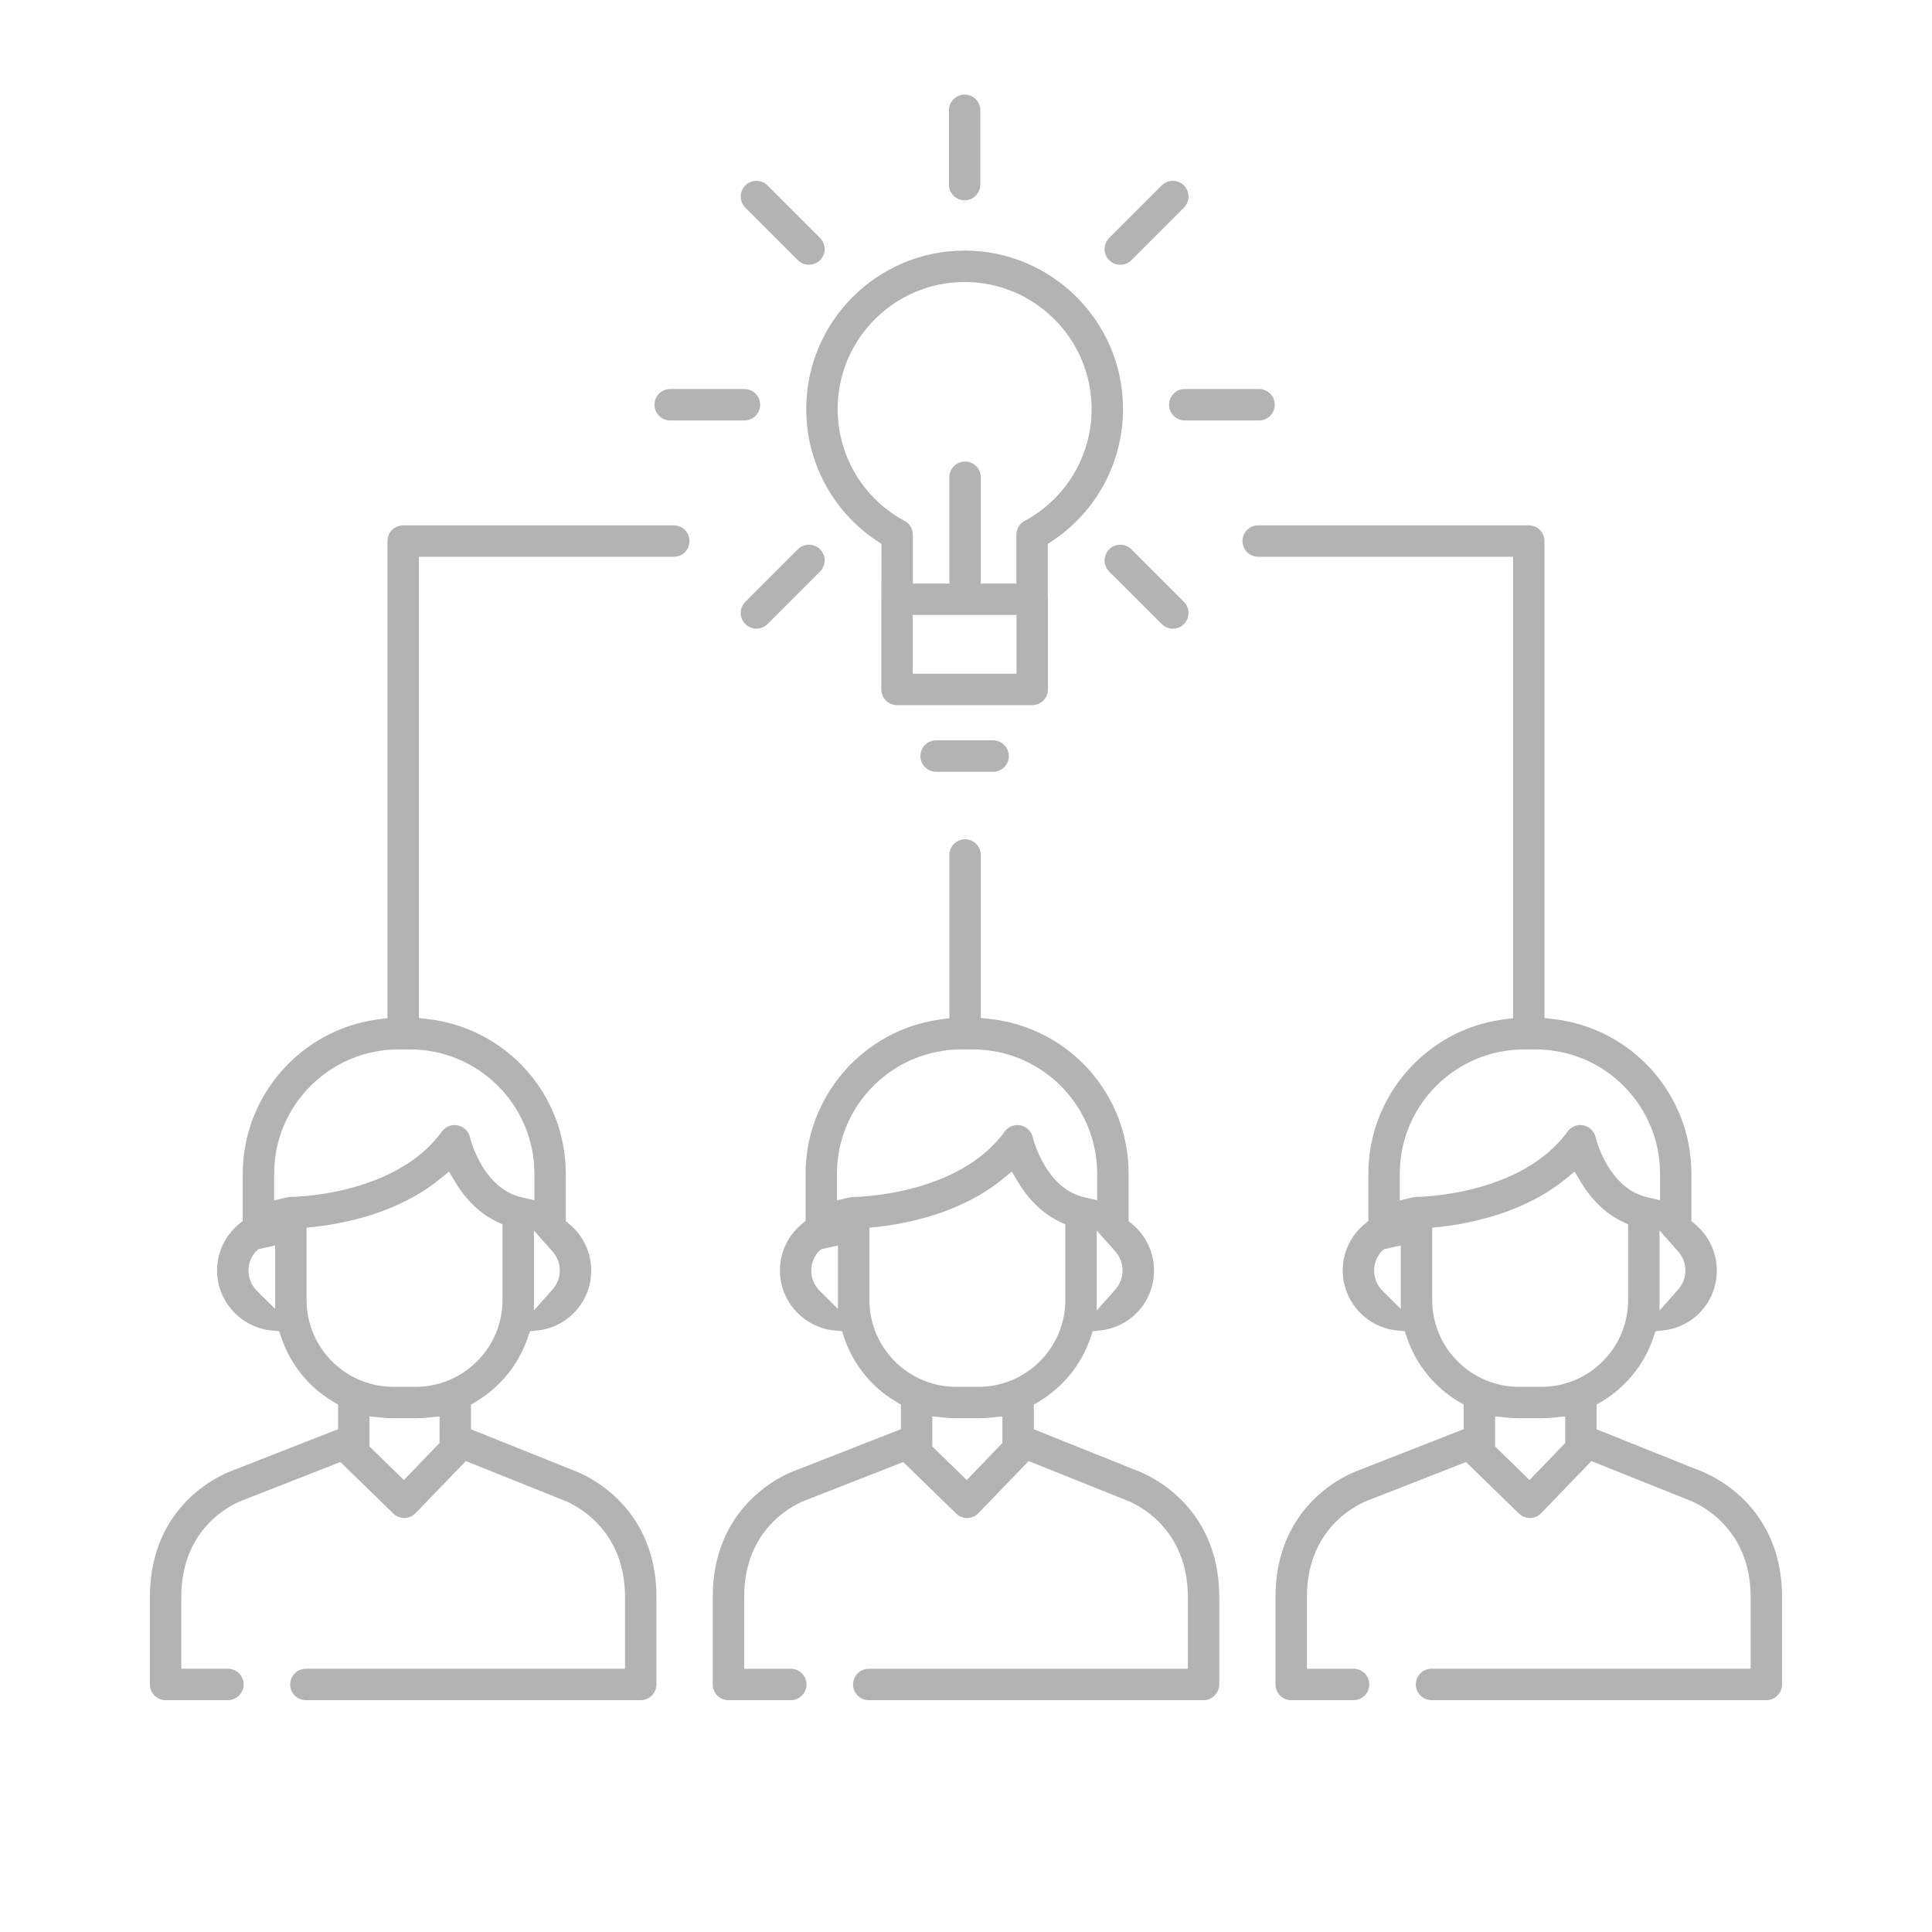 <?xml version="1.0" encoding="iso-8859-1"?>
<!-- Generator: Adobe Illustrator 18.0.0, SVG Export Plug-In . SVG Version: 6.00 Build 0)  -->
<!DOCTYPE svg PUBLIC "-//W3C//DTD SVG 1.1//EN" "http://www.w3.org/Graphics/SVG/1.1/DTD/svg11.dtd">
<svg version="1.1" id="Layer_1" xmlns="http://www.w3.org/2000/svg" xmlns:xlink="http://www.w3.org/1999/xlink" x="0px" y="0px"
	 viewBox="0 0 200 200" style="enable-background:new 0 0 200 200;" xml:space="preserve">
<rect x="234.125" y="71.041" style="fill:#F15A24;" width="3.773" height="3.773"/>
<g>
	<path style="fill:#B3B3B3;" d="M92.862,72.621c-0.69,0-1.252-0.561-1.252-1.25v-9.337l0.007-0.131l0.006-5.795l-0.657-0.438
		c-4.466-2.979-7.132-7.963-7.132-13.332c0-8.835,7.188-16.023,16.022-16.023c8.835,0,16.023,7.188,16.023,16.023
		c0,5.369-2.666,10.352-7.132,13.331l-0.657,0.438v5.675l0.009,0.155l0.005,0.098v9.337c0,0.689-0.562,1.25-1.252,1.25H92.862z
		 M94.111,70.12h11.491v-6.834H94.111V70.12z M99.907,48.154c0.689,0,1.25,0.561,1.25,1.25v11.381h4.432v-5.428
		c0-0.46,0.253-0.882,0.66-1.101c4.397-2.364,7.128-6.93,7.128-11.917c0-7.455-6.065-13.521-13.52-13.521
		c-7.455,0-13.521,6.065-13.521,13.521c0,4.986,2.732,9.553,7.129,11.917c0.407,0.218,0.659,0.641,0.659,1.103v5.426h4.53V49.403
		C98.655,48.714,99.217,48.154,99.907,48.154z"/>
	<path style="fill:#B3B3B3;" d="M92.862,72.621v-0.375c-0.483-0.001-0.876-0.394-0.877-0.875v-9.326l0.007-0.12l0.001-0.01
		l0.007-6.007l-0.824-0.549c-4.361-2.91-6.964-7.775-6.964-13.02c0-4.315,1.754-8.224,4.588-11.059
		c2.835-2.834,6.744-4.588,11.059-4.588c4.315,0,8.225,1.754,11.06,4.588c2.834,2.835,4.588,6.745,4.589,11.059
		c0,5.244-2.603,10.109-6.965,13.019l-0.657,0.438l-0.167,0.111v5.886l0.009,0.166l0-0.002l0.004,0.089l0,9.327
		c-0.001,0.481-0.394,0.874-0.877,0.875H92.862V72.621v0.375h13.992c0.898-0.001,1.626-0.727,1.627-1.625v-9.346l-0.005-0.107
		l0-0.002l-0.008-0.146v-5.463l0.49-0.326c4.57-3.047,7.299-8.149,7.298-13.643c-0.001-9.043-7.355-16.397-16.398-16.398
		c-9.043,0.001-16.397,7.355-16.397,16.398c0,5.494,2.729,10.597,7.298,13.644l0.49,0.326l-0.006,5.584l-0.007,0.121l-0.001,0.01
		v9.348c0.001,0.897,0.729,1.624,1.627,1.625V72.621z M94.111,70.12v0.375h11.866v-7.584H93.736v7.584h0.375V70.12h0.375v-6.459
		l10.741,0v6.084H94.111V70.12h0.375H94.111z M99.907,48.154v0.375c0.482,0.001,0.875,0.394,0.875,0.875v11.756h5.182v-5.803
		c0-0.322,0.176-0.616,0.463-0.771c4.517-2.429,7.325-7.123,7.325-12.247c-0.001-7.663-6.232-13.895-13.895-13.896
		c-7.663,0.001-13.895,6.233-13.896,13.896c0,5.124,2.808,9.818,7.326,12.247c0.285,0.154,0.462,0.448,0.462,0.772v5.801h5.28
		V49.403c0.001-0.481,0.394-0.874,0.876-0.875V48.154v-0.375c-0.897,0.001-1.626,0.727-1.626,1.625v11.006H94.5v-5.051
		c0-0.599-0.329-1.15-0.857-1.433c-4.276-2.3-6.931-6.738-6.931-11.587c0-3.625,1.474-6.909,3.855-9.291
		c2.382-2.381,5.666-3.855,9.291-3.855c3.625,0,6.909,1.474,9.29,3.855c2.381,2.382,3.854,5.666,3.854,9.291
		c0,4.849-2.655,9.287-6.931,11.586c-0.528,0.284-0.858,0.833-0.857,1.432v5.053l-3.682,0V49.403
		c-0.001-0.897-0.728-1.624-1.625-1.625V48.154z"/>
	<path style="fill:#B3B3B3;" d="M96.906,79.518c-0.69,0-1.252-0.561-1.252-1.251c0-0.689,0.561-1.25,1.252-1.25h5.903
		c0.689,0,1.25,0.561,1.25,1.25c0,0.69-0.561,1.251-1.25,1.251H96.906z"/>
	<path style="fill:#B3B3B3;" d="M96.906,79.518v-0.375c-0.482-0.001-0.876-0.394-0.877-0.876c0.001-0.481,0.394-0.875,0.877-0.875
		h5.903c0.482,0.001,0.874,0.394,0.875,0.875c-0.001,0.482-0.394,0.875-0.875,0.876h-5.903V79.518v0.375h5.903
		c0.898-0.001,1.625-0.729,1.625-1.626c-0.001-0.897-0.728-1.625-1.625-1.625h-5.903c-0.898,0.001-1.626,0.728-1.627,1.625
		c0.001,0.898,0.729,1.626,1.627,1.626V79.518z"/>
	<path style="fill:#B3B3B3;" d="M69.378,43.15c-0.689,0-1.25-0.562-1.25-1.252c0-0.689,0.561-1.25,1.25-1.25h7.69
		c0.689,0,1.25,0.561,1.25,1.25c0,0.69-0.561,1.252-1.25,1.252H69.378z"/>
	<path style="fill:#B3B3B3;" d="M69.378,43.15v-0.375c-0.481-0.001-0.874-0.394-0.875-0.877c0.001-0.481,0.393-0.874,0.875-0.875
		h7.69c0.481,0.001,0.874,0.393,0.875,0.875c-0.001,0.483-0.394,0.876-0.875,0.877h-7.69V43.15v0.375h7.69
		c0.898-0.001,1.624-0.729,1.625-1.627c-0.001-0.897-0.728-1.624-1.625-1.625h-7.69c-0.897,0.001-1.625,0.728-1.625,1.625
		c0.001,0.898,0.728,1.626,1.625,1.627V43.15z"/>
	<path style="fill:#B3B3B3;" d="M122.649,43.15c-0.69,0-1.251-0.562-1.251-1.252c0-0.689,0.561-1.25,1.251-1.25h7.688
		c0.69,0,1.252,0.561,1.252,1.25c0,0.69-0.562,1.252-1.252,1.252H122.649z"/>
	<path style="fill:#B3B3B3;" d="M122.649,43.15v-0.375c-0.482-0.001-0.875-0.394-0.876-0.877c0.001-0.481,0.394-0.874,0.876-0.875
		h7.688c0.483,0.001,0.876,0.394,0.877,0.875c-0.001,0.483-0.394,0.876-0.877,0.877h-7.688V43.15v0.375h7.688
		c0.898-0.001,1.626-0.729,1.627-1.627c-0.001-0.897-0.729-1.624-1.627-1.625h-7.688c-0.897,0.001-1.626,0.727-1.626,1.625
		c0.001,0.898,0.728,1.626,1.626,1.627V43.15z"/>
	<path style="fill:#B3B3B3;" d="M78.306,64.701c-0.335,0-0.649-0.13-0.886-0.366c-0.487-0.488-0.487-1.282,0-1.769l5.436-5.438
		c0.236-0.236,0.551-0.366,0.885-0.366c0.335,0,0.649,0.13,0.886,0.367c0.236,0.236,0.366,0.55,0.366,0.884
		c0,0.335-0.13,0.649-0.366,0.886l-5.437,5.436C78.954,64.571,78.64,64.701,78.306,64.701z"/>
	<path style="fill:#B3B3B3;" d="M78.306,64.701v-0.375c-0.237-0.001-0.453-0.09-0.62-0.257c-0.171-0.171-0.255-0.394-0.256-0.619
		c0-0.226,0.085-0.448,0.256-0.619l5.441-5.442l-0.005,0.005c0.168-0.167,0.384-0.256,0.62-0.256
		c0.237,0.001,0.453,0.09,0.621,0.257c0.166,0.167,0.255,0.382,0.256,0.619c-0.001,0.237-0.09,0.453-0.257,0.62l-5.437,5.436
		c-0.168,0.167-0.383,0.256-0.619,0.257V64.701v0.375c0.431,0.001,0.844-0.171,1.149-0.476l5.437-5.436
		c0.306-0.305,0.477-0.719,0.476-1.151c0.001-0.432-0.17-0.845-0.476-1.149c-0.306-0.306-0.719-0.477-1.151-0.476
		c-0.432-0.001-0.845,0.17-1.15,0.475l-5.436,5.438c-0.317,0.316-0.476,0.735-0.475,1.15c0,0.415,0.159,0.833,0.475,1.15
		c0.305,0.306,0.719,0.477,1.151,0.476V64.701z"/>
	<path style="fill:#B3B3B3;" d="M115.972,27.033c-0.334,0-0.648-0.13-0.885-0.367c-0.487-0.487-0.487-1.281,0.001-1.768l5.438-5.438
		c0.236-0.236,0.55-0.366,0.884-0.366c0.334,0,0.648,0.13,0.884,0.366c0.237,0.236,0.367,0.551,0.367,0.885
		c0,0.335-0.13,0.649-0.366,0.885l-5.437,5.437C116.621,26.903,116.307,27.033,115.972,27.033z"/>
	<path style="fill:#B3B3B3;" d="M115.972,27.033v-0.375c-0.236-0.001-0.451-0.09-0.62-0.257l0,0
		c-0.171-0.171-0.255-0.393-0.255-0.619c0-0.226,0.085-0.448,0.256-0.619l5.438-5.437c0.168-0.167,0.383-0.256,0.619-0.257
		c0.237,0.001,0.451,0.09,0.619,0.256l0,0c0.167,0.168,0.256,0.383,0.257,0.619c-0.001,0.237-0.09,0.452-0.256,0.619l-0.01,0.01
		l-5.427,5.428l0,0c-0.168,0.166-0.384,0.256-0.621,0.256V27.033v0.375c0.432,0.001,0.845-0.17,1.15-0.475l0,0l5.437-5.437l0,0
		c0.306-0.305,0.477-0.718,0.476-1.15c0.001-0.432-0.171-0.845-0.477-1.15l0,0c-0.304-0.306-0.718-0.477-1.149-0.476
		c-0.432-0.001-0.845,0.17-1.15,0.476l-5.438,5.438c-0.317,0.316-0.476,0.735-0.476,1.15c0,0.414,0.159,0.833,0.475,1.149l0,0
		c0.305,0.305,0.718,0.477,1.15,0.476V27.033z"/>
	<path style="fill:#B3B3B3;" d="M99.858,20.359c-0.69,0-1.251-0.562-1.251-1.252v-7.688c0-0.69,0.561-1.252,1.251-1.252
		c0.689,0,1.25,0.562,1.25,1.252v7.688C101.108,19.797,100.547,20.359,99.858,20.359z"/>
	<path style="fill:#B3B3B3;" d="M99.858,20.359v-0.375c-0.482-0.001-0.875-0.394-0.876-0.877v-7.688
		c0.001-0.483,0.394-0.876,0.876-0.877c0.481,0.001,0.875,0.394,0.875,0.877v7.688c-0.001,0.483-0.394,0.876-0.875,0.877V20.359
		v0.375c0.898-0.001,1.625-0.729,1.625-1.627v-7.688c-0.001-0.898-0.728-1.626-1.625-1.627c-0.898,0.001-1.626,0.729-1.626,1.627
		v7.688c0.001,0.898,0.728,1.626,1.626,1.627V20.359z"/>
	<path style="fill:#B3B3B3;" d="M121.41,64.703c-0.333,0-0.649-0.131-0.888-0.37l-5.433-5.434c-0.487-0.488-0.487-1.283,0.001-1.771
		c0.235-0.235,0.549-0.365,0.883-0.365c0.335,0,0.649,0.13,0.885,0.367l5.438,5.437c0.488,0.488,0.487,1.282-0.001,1.771
		C122.058,64.573,121.744,64.703,121.41,64.703z"/>
	<path style="fill:#B3B3B3;" d="M121.41,64.703v-0.375c-0.234-0.001-0.452-0.09-0.624-0.261l0.001,0.001l-5.433-5.434
		c-0.171-0.171-0.255-0.393-0.255-0.619c0-0.227,0.085-0.45,0.257-0.622c0.167-0.166,0.381-0.255,0.617-0.255
		c0.237,0.001,0.452,0.09,0.619,0.257l0,0l5.438,5.437c0.171,0.171,0.255,0.393,0.256,0.62c0,0.226-0.085,0.449-0.257,0.622l0,0
		c-0.167,0.166-0.382,0.255-0.619,0.256V64.703v0.375c0.432,0.001,0.845-0.17,1.149-0.475l0,0c0.317-0.317,0.476-0.736,0.476-1.151
		c0-0.415-0.159-0.834-0.475-1.15l-5.438-5.437l0,0c-0.305-0.306-0.718-0.478-1.15-0.477c-0.431-0.001-0.844,0.17-1.148,0.475
		c-0.317,0.317-0.477,0.737-0.476,1.152c0,0.415,0.159,0.833,0.475,1.149l5.433,5.434l0.001,0.001
		c0.307,0.307,0.721,0.48,1.153,0.479V64.703z"/>
	<path style="fill:#B3B3B3;" d="M83.742,27.033c-0.334,0-0.649-0.131-0.887-0.367l-5.434-5.434
		c-0.487-0.488-0.486-1.282,0.002-1.771c0.236-0.236,0.55-0.366,0.883-0.366c0.335,0,0.65,0.13,0.886,0.367l5.435,5.437
		c0.236,0.236,0.366,0.551,0.366,0.885c0,0.334-0.13,0.648-0.366,0.885C84.391,26.903,84.076,27.033,83.742,27.033z"/>
	<path style="fill:#B3B3B3;" d="M83.742,27.033v-0.375c-0.236-0.001-0.453-0.09-0.623-0.258L83.12,26.4l-5.434-5.434
		c-0.17-0.171-0.255-0.392-0.255-0.618c0-0.227,0.085-0.45,0.257-0.622l0.008-0.008l-0.008,0.008
		c0.167-0.166,0.382-0.255,0.618-0.256c0.237,0.001,0.453,0.09,0.621,0.257l5.434,5.436c0.167,0.168,0.256,0.383,0.257,0.619
		c-0.001,0.237-0.09,0.452-0.257,0.619l0,0c-0.168,0.167-0.384,0.256-0.62,0.256V27.033v0.375c0.432,0.001,0.845-0.17,1.15-0.475
		l0,0c0.306-0.305,0.477-0.718,0.476-1.15c0.001-0.432-0.17-0.845-0.476-1.15l-5.435-5.437l0,0
		c-0.305-0.306-0.719-0.477-1.151-0.476c-0.431-0.001-0.844,0.17-1.148,0.475l-0.007,0.007l0.007-0.007
		c-0.317,0.317-0.477,0.737-0.477,1.152c0,0.414,0.159,0.832,0.475,1.149l5.435,5.435l0,0c0.306,0.306,0.72,0.477,1.152,0.477
		V27.033z"/>
	<path style="fill:#B3B3B3;" d="M89.933,175.625c-0.69,0-1.251-0.561-1.251-1.252c0-0.689,0.561-1.25,1.251-1.25h33.408v-7.799
		c0-7.938-6.318-10.269-6.587-10.364l-10.366-4.155l-5.373,5.579c-0.23,0.238-0.551,0.378-0.881,0.382
		c-0.34,0-0.658-0.126-0.892-0.354l-5.651-5.502l-10.289,4.029c-0.672,0.241-6.643,2.605-6.643,10.385v7.799h5.201
		c0.69,0,1.251,0.562,1.251,1.252c0,0.689-0.561,1.25-1.251,1.25h-6.455c-0.689,0-1.25-0.562-1.25-1.253v-9.048
		c0-9.454,7.394-12.411,8.237-12.718l11.243-4.402v-3.011l-0.718-0.429c-2.433-1.455-4.27-3.729-5.172-6.404l-0.31-0.916
		l-0.963-0.082c-3.008-0.256-5.365-2.821-5.365-5.841c0-1.746,0.775-3.391,2.126-4.514l0.532-0.442v-5.063
		c0-7.836,5.852-14.54,13.613-15.594l1.276-0.173V88.508c0-0.689,0.561-1.25,1.251-1.25c0.689,0,1.25,0.561,1.25,1.25v17.206
		l1.312,0.145c7.977,0.888,13.992,7.613,13.992,15.643v5.083l0.526,0.442c1.337,1.123,2.103,2.761,2.103,4.494
		c0,3.037-2.278,5.547-5.298,5.839l-0.95,0.092l-0.305,0.904c-0.903,2.676-2.74,4.952-5.174,6.408l-0.718,0.43v3.018l10.929,4.382
		c0.855,0.313,8.269,3.301,8.271,12.73v9.033c0,0.699-0.562,1.268-1.252,1.268H89.933z M96.137,149.897l3.948,3.846l4.058-4.212
		v-3.322l-1.627,0.169c-0.404,0.042-0.816,0.064-1.224,0.064H98.99c-0.409,0-0.821-0.021-1.225-0.064l-1.627-0.169V149.897z
		 M103.519,121.795c-4.208,3.424-9.693,4.49-12.588,4.821l-1.307,0.15l-0.002,7.807c0,5.165,4.202,9.367,9.367,9.367h2.303
		c5.164,0,9.365-4.201,9.365-9.365v-8.056l-0.831-0.403c-1.63-0.79-3.014-2.115-4.115-3.938l-0.877-1.453L103.519,121.795z
		 M113.159,136.651l2.577-2.906c0.549-0.619,0.851-1.409,0.851-2.224c0-0.816-0.303-1.606-0.852-2.224l-2.577-2.9V136.651z
		 M84.83,128.978l-0.438,0.403l-0.014,0.018c-0.502,0.614-0.767,1.349-0.767,2.125c0,0.904,0.355,1.752,0.999,2.389l2.512,2.487
		v-7.942L84.83,128.978z M105.325,116.841l0.25,0.025c0.481,0.098,0.862,0.471,0.97,0.949c0.143,0.569,1.502,5.521,5.6,6.485
		l1.812,0.426v-3.225c0-7.3-5.939-13.24-13.24-13.24h-1.208c-7.299,0-13.239,5.939-13.241,13.239v3.222l1.797-0.403l0.133-0.025
		c0.091-0.012,0.132-0.015,0.173-0.015c0.109,0,10.992-0.079,15.941-6.921C104.547,117.034,104.925,116.841,105.325,116.841z"/>
	<path style="fill:#B3B3B3;" d="M89.933,175.625v-0.375c-0.482-0.001-0.875-0.394-0.876-0.877c0.001-0.481,0.394-0.874,0.876-0.875
		h33.783v-8.174c0.003-4.071-1.633-6.751-3.305-8.39c-1.671-1.642-3.365-2.267-3.532-2.327l-0.125,0.353l0.14-0.348l-10.6-4.249
		l-5.548,5.761c-0.159,0.165-0.389,0.265-0.616,0.268l0.006,0.375v-0.375c-0.248,0-0.469-0.09-0.63-0.247l-5.824-5.671
		l-10.514,4.117l0.137,0.349l-0.126-0.353c-0.37,0.133-2.079,0.804-3.714,2.455c-1.635,1.648-3.181,4.296-3.178,8.284v8.174h5.576
		c0.482,0.001,0.875,0.394,0.876,0.877c-0.001,0.481-0.394,0.874-0.876,0.875h-6.455c-0.48-0.001-0.874-0.394-0.875-0.878v-9.048
		c0.003-4.627,1.797-7.618,3.693-9.524c1.896-1.903,3.908-2.7,4.297-2.841l0.005-0.002l11.486-4.497v-3.48l-0.9-0.538
		c-2.357-1.409-4.136-3.612-5.009-6.202l-0.31-0.916l-0.079-0.233l-1.207-0.103c-2.812-0.237-5.024-2.646-5.022-5.467
		c0-1.635,0.724-3.173,1.99-4.226l0.532-0.442l0.135-0.112v-5.239c-0.001-7.646,5.715-14.195,13.289-15.222l1.6-0.217V88.508
		c0.001-0.481,0.394-0.874,0.876-0.875c0.482,0.001,0.875,0.394,0.875,0.875v17.542l1.645,0.182
		c7.787,0.867,13.658,7.43,13.658,15.27v5.258l0.66,0.554c1.253,1.053,1.969,2.585,1.97,4.207c-0.001,2.846-2.129,5.191-4.959,5.465
		l-0.951,0.092l-0.241,0.023l-0.383,1.134c-0.874,2.591-2.654,4.795-5.012,6.206l-0.718,0.43l-0.182,0.109v3.485l11.17,4.478
		l0.005,0.002c0.395,0.144,2.415,0.95,4.319,2.859c1.903,1.912,3.702,4.905,3.706,9.519l0,9.033
		c-0.001,0.495-0.398,0.892-0.877,0.893H89.933V175.625V176h34.659c0.902-0.001,1.627-0.74,1.627-1.643v-9.033
		c0.002-4.815-1.907-8.031-3.925-10.049c-2.018-2.021-4.132-2.865-4.592-3.034l-0.129,0.352l0.14-0.348l-10.693-4.287v-2.552
		l0.535-0.321c2.511-1.502,4.406-3.848,5.337-6.61l0.227-0.674l0.709-0.069c3.211-0.308,5.638-2.983,5.637-6.212
		c0-1.844-0.817-3.589-2.237-4.781l-0.392-0.33l0-4.908c0-8.221-6.159-15.107-14.325-16.016l-0.978-0.108v-16.87
		c-0.001-0.897-0.728-1.624-1.625-1.625c-0.897,0.001-1.626,0.727-1.626,1.625v16.9l-0.951,0.129
		c-7.949,1.081-13.936,7.941-13.938,15.966v4.887l-0.397,0.33c-1.436,1.193-2.261,2.945-2.261,4.803
		c0.002,3.217,2.503,5.939,5.708,6.214l0.718,0.061l0.231,0.683c0.931,2.76,2.825,5.106,5.335,6.606l0.535,0.32v2.543l-11.005,4.309
		l0.137,0.349l-0.128-0.352c-0.454,0.166-2.561,1.001-4.572,3.016c-2.012,2.012-3.915,5.227-3.912,10.054v9.048
		c0.001,0.898,0.727,1.627,1.625,1.628h6.455c0.897-0.001,1.626-0.727,1.626-1.625c-0.001-0.898-0.728-1.626-1.626-1.627h-4.826
		l0-7.424c0.003-3.792,1.443-6.216,2.961-7.756c1.519-1.537,3.131-2.169,3.433-2.276l0.005-0.002l10.069-3.942l5.478,5.334l0,0
		c0.307,0.3,0.722,0.461,1.154,0.46h0.003l0.002,0c0.432-0.007,0.844-0.186,1.145-0.497l5.198-5.398l10.138,4.064l0.007,0.003
		c0.102,0.035,1.702,0.624,3.257,2.155c1.555,1.535,3.077,3.989,3.081,7.856v7.424l-33.033,0c-0.897,0.001-1.626,0.728-1.626,1.625
		c0.001,0.898,0.729,1.626,1.626,1.626V175.625z M96.137,149.897l-0.262,0.269l4.218,4.109l4.425-4.593v-3.89l-2.041,0.212
		c-0.391,0.041-0.79,0.062-1.185,0.062H98.99c-0.396,0-0.795-0.021-1.186-0.062l-2.041-0.212v4.263l0.113,0.11L96.137,149.897h0.375
		v-3.273l1.213,0.126c0.417,0.044,0.842,0.066,1.264,0.066h2.303c0.421,0,0.845-0.022,1.262-0.066l1.213-0.126v2.755l-3.691,3.832
		l-3.678-3.583L96.137,149.897h0.375H96.137z M103.519,121.795l-0.237-0.291c-4.11,3.35-9.535,4.415-12.394,4.739l-1.639,0.188
		l-0.002,8.141c0.001,5.373,4.369,9.741,9.742,9.742h2.303c5.372-0.001,9.739-4.368,9.74-9.74v-8.291l-1.042-0.506
		c-1.555-0.755-2.886-2.021-3.958-3.795l-1.1-1.822l-1.651,1.343L103.519,121.795l0.237,0.291l0.981-0.798l0.654,1.083
		c1.131,1.873,2.569,3.256,4.273,4.082l0.619,0.3l0,7.821c0,2.479-1.007,4.725-2.636,6.354c-1.629,1.629-3.874,2.636-6.354,2.636
		H98.99c-2.48,0-4.726-1.008-6.355-2.637c-1.629-1.63-2.637-3.876-2.637-6.355l0.002-7.472l0.975-0.112
		c2.931-0.338,8.476-1.404,12.782-4.902L103.519,121.795z M113.159,136.651l0.281,0.249l2.577-2.906
		c0.609-0.686,0.946-1.565,0.946-2.473c0-0.909-0.337-1.788-0.947-2.473l-3.232-3.638v12.23l0.656-0.739L113.159,136.651h0.375
		v-9.268l1.921,2.163c0.489,0.551,0.757,1.252,0.757,1.975c0,0.722-0.268,1.424-0.757,1.975l-2.577,2.906L113.159,136.651h0.375
		H113.159z M84.83,128.978l-0.254-0.276l-0.438,0.403l-0.02,0.019l-0.032,0.04l0.001-0.002c-0.554,0.677-0.852,1.5-0.851,2.362
		c-0.001,1.002,0.396,1.95,1.11,2.656l3.15,3.119v-9.31l-2.847,0.646l-0.073,0.068L84.83,128.978l0.083,0.366l1.833-0.416v6.573
		l-1.873-1.854c-0.574-0.569-0.887-1.318-0.888-2.123c0.001-0.69,0.233-1.336,0.682-1.887l0.016-0.02l-0.292-0.236l0.254,0.276
		l0.438-0.403L84.83,128.978l0.083,0.366L84.83,128.978z M105.325,116.841l-0.038,0.373l0.25,0.025l0.038-0.373l-0.075,0.367
		c0.336,0.068,0.604,0.33,0.679,0.664l0.001,0.005l0.001,0.004c0.078,0.307,0.461,1.717,1.36,3.198
		c0.897,1.476,2.331,3.045,4.517,3.561l2.273,0.535v-3.698c-0.001-7.508-6.107-13.614-13.615-13.615h-1.208
		c-7.507,0.001-13.613,6.106-13.616,13.614l0,3.69l2.248-0.504l0.127-0.024l-0.07-0.368l0.05,0.372l0.123-0.012
		c0.079-0.001,2.849-0.02,6.25-0.907c3.396-0.888,7.438-2.641,9.995-6.169c0.163-0.226,0.43-0.363,0.709-0.362V116.841l-0.038,0.373
		L105.325,116.841v-0.375c-0.521,0-1.011,0.251-1.317,0.673c-2.393,3.314-6.267,5.021-9.577,5.883
		c-3.305,0.863-6.031,0.883-6.061,0.883c-0.061,0-0.127,0.005-0.223,0.018l-0.01,0.001l-0.144,0.027l-0.006,0.001l-1.346,0.302
		l0-2.753c0.001-7.092,5.774-12.865,12.866-12.864h1.208c3.547,0,6.762,1.442,9.092,3.772c2.33,2.331,3.772,5.545,3.772,9.092v2.751
		l-1.351-0.318c-1.912-0.448-3.206-1.837-4.048-3.221c-0.84-1.379-1.208-2.729-1.274-2.991l-0.364,0.092l0.366-0.083
		c-0.141-0.623-0.634-1.106-1.261-1.234l-0.018-0.004l-0.269-0.027l-0.019-0.002h-0.019V116.841z"/>
	<path style="fill:#B3B3B3;" d="M148.195,175.625c-0.689,0-1.25-0.561-1.25-1.252c0-0.69,0.561-1.252,1.25-1.252h33.41v-7.797
		c0-7.921-6.315-10.267-6.584-10.363l-10.37-4.156l-5.375,5.578c-0.233,0.242-0.546,0.378-0.881,0.383
		c-0.344,0-0.654-0.122-0.892-0.354l-5.65-5.501l-10.288,4.029c-0.672,0.241-6.645,2.605-6.645,10.385v7.799h5.202
		c0.69,0,1.252,0.561,1.252,1.25c0,0.69-0.562,1.252-1.252,1.252h-6.454c-0.689,0-1.25-0.562-1.25-1.253v-9.048
		c0-9.454,7.394-12.411,8.237-12.718l11.244-4.401v-3.012l-0.718-0.429c-2.433-1.455-4.27-3.729-5.174-6.405l-0.309-0.915
		l-0.963-0.082c-3.007-0.256-5.363-2.821-5.363-5.841c0-1.746,0.775-3.391,2.126-4.514l0.532-0.442v-5.063
		c0-7.879,5.889-14.588,13.698-15.605l1.284-0.168V57.261h-26.76c-0.69,0-1.252-0.561-1.252-1.25c0-0.69,0.561-1.252,1.252-1.252
		h28.011c0.689,0,1.25,0.562,1.25,1.252v49.708l1.304,0.152c7.928,0.925,13.907,7.645,13.907,15.631v5.084l0.526,0.442
		c1.337,1.122,2.103,2.76,2.103,4.494c0,3.037-2.278,5.547-5.298,5.839l-0.95,0.092l-0.305,0.904
		c-0.902,2.676-2.739,4.951-5.174,6.407l-0.718,0.43v3.018l10.929,4.382c0.855,0.313,8.271,3.295,8.271,12.73v9.031
		c0,0.7-0.561,1.269-1.252,1.269H148.195z M154.4,149.897l3.946,3.846l4.06-4.212v-3.323l-1.628,0.17
		c-0.402,0.042-0.814,0.064-1.223,0.064h-2.303c-0.409,0-0.821-0.021-1.225-0.064l-1.627-0.169V149.897z M161.782,121.795
		c-4.205,3.421-9.692,4.486-12.589,4.817l-1.307,0.15v7.81c0,5.164,4.201,9.366,9.365,9.366h2.305c2.498,0,4.848-0.975,6.619-2.745
		c1.771-1.771,2.745-4.123,2.744-6.621v-8.053l-0.83-0.403c-1.632-0.793-3.016-2.119-4.114-3.939l-0.877-1.453L161.782,121.795z
		 M171.422,136.651l2.577-2.906c0.549-0.619,0.852-1.409,0.852-2.224c0-0.815-0.303-1.605-0.853-2.224l-2.576-2.901V136.651z
		 M143.074,128.983l-0.419,0.4l-0.013,0.015c-0.503,0.615-0.768,1.35-0.768,2.125c0,0.902,0.355,1.75,0.998,2.388l2.512,2.487
		v-7.935L143.074,128.983z M157.774,108.262c-7.301,0-13.241,5.939-13.241,13.24v3.239l1.811-0.424l0.117-0.023
		c0.092-0.012,0.134-0.015,0.175-0.015c0.109,0,10.992-0.079,15.94-6.921c0.235-0.324,0.613-0.518,1.012-0.518l0.249,0.025
		c0.483,0.099,0.864,0.471,0.972,0.948c0.143,0.569,1.498,5.521,5.599,6.487l1.812,0.426v-3.225c0-7.3-5.94-13.24-13.241-13.24
		H157.774z"/>
	<path style="fill:#B3B3B3;" d="M148.195,175.625v-0.375c-0.481-0.001-0.874-0.394-0.875-0.877c0.001-0.483,0.394-0.876,0.875-0.877
		h33.785v-8.172c0.003-4.063-1.633-6.742-3.303-8.383c-1.67-1.644-3.363-2.273-3.53-2.333l-0.126,0.353l0.139-0.348l-10.604-4.25
		l-5.551,5.759c-0.165,0.171-0.379,0.264-0.617,0.268l0.006,0.375v-0.375c-0.255-0.002-0.462-0.085-0.63-0.248l-5.824-5.67
		l-10.513,4.117l0.137,0.349l-0.126-0.353c-0.37,0.133-2.079,0.804-3.715,2.454c-1.636,1.647-3.182,4.296-3.179,8.284v8.174h5.577
		c0.483,0.001,0.876,0.394,0.877,0.875c-0.001,0.482-0.394,0.876-0.877,0.877h-6.454c-0.481-0.001-0.874-0.394-0.875-0.878v-9.048
		c0.003-4.627,1.797-7.618,3.693-9.524c1.896-1.903,3.908-2.7,4.297-2.841l0.005-0.002l11.486-4.496v-3.481l-0.9-0.538
		c-2.356-1.409-4.136-3.613-5.012-6.203l-0.309-0.915l-0.079-0.233l-1.207-0.103c-2.811-0.237-5.023-2.646-5.02-5.467
		c0-1.634,0.724-3.173,1.99-4.226l0.532-0.442l0.135-0.112v-5.239c-0.001-7.689,5.75-14.242,13.371-15.234l1.61-0.21V56.886h-27.135
		c-0.483-0.001-0.876-0.394-0.877-0.875c0.001-0.483,0.394-0.876,0.877-0.877h28.011c0.481,0.001,0.874,0.394,0.875,0.877v50.042
		l1.635,0.191c7.739,0.903,13.575,7.463,13.575,15.258v5.259l0.661,0.554c1.253,1.052,1.969,2.584,1.969,4.207
		c-0.001,2.846-2.13,5.191-4.959,5.465l-0.951,0.092l-0.242,0.023l-0.383,1.134c-0.873,2.59-2.653,4.795-5.011,6.205l-0.718,0.43
		l-0.182,0.109v3.485l11.17,4.478l0.006,0.002c0.395,0.144,2.416,0.949,4.319,2.857c1.903,1.912,3.702,4.904,3.705,9.521v9.031
		c-0.001,0.496-0.398,0.894-0.877,0.894h-34.661V175.625V176h34.661c0.902-0.001,1.626-0.741,1.626-1.644v-9.031
		c0.003-4.818-1.906-8.034-3.924-10.051c-2.018-2.02-4.133-2.863-4.592-3.031l-0.129,0.352l0.14-0.348l-10.694-4.287v-2.552
		l0.535-0.321c2.51-1.502,4.406-3.848,5.336-6.609l0.228-0.675l0.709-0.069c3.211-0.308,5.638-2.983,5.637-6.212
		c0-1.845-0.817-3.589-2.237-4.781l-0.393-0.329l0-4.909c0-8.176-6.121-15.056-14.238-16.003l-0.972-0.113V56.011
		c-0.001-0.898-0.727-1.626-1.625-1.627h-28.011c-0.898,0.001-1.626,0.729-1.627,1.627c0.001,0.897,0.729,1.624,1.627,1.625h26.385
		V105.4l-0.957,0.125c-7.997,1.043-14.023,7.909-14.024,15.977v4.887l-0.397,0.33c-1.436,1.193-2.261,2.946-2.261,4.803
		c0.002,3.217,2.502,5.939,5.706,6.214l0.718,0.061l0.23,0.682c0.933,2.761,2.828,5.107,5.337,6.607l0.535,0.32v2.543l-11.005,4.308
		l0.137,0.349l-0.128-0.352c-0.454,0.166-2.561,1.001-4.572,3.016c-2.012,2.012-3.915,5.227-3.912,10.054v9.048
		c0.001,0.898,0.727,1.627,1.625,1.628h6.454c0.898-0.001,1.626-0.728,1.627-1.626c-0.001-0.898-0.729-1.625-1.627-1.625h-4.827
		v-7.424c0.003-3.792,1.443-6.216,2.962-7.756c1.519-1.537,3.132-2.168,3.434-2.276l0.006-0.002l10.067-3.942l5.477,5.332
		c0.306,0.301,0.721,0.462,1.153,0.46h0.004l0.002,0c0.433-0.006,0.845-0.185,1.145-0.498l5.2-5.396l10.142,4.064l0.007,0.002
		c0.102,0.036,1.701,0.628,3.256,2.161c1.554,1.537,3.076,3.991,3.079,7.849v7.422l-33.035,0c-0.898,0.001-1.625,0.729-1.625,1.627
		c0.001,0.898,0.728,1.626,1.625,1.626V175.625z M154.4,149.897l-0.262,0.269l4.216,4.109l4.427-4.593v-3.891l-2.042,0.213
		c-0.389,0.041-0.788,0.062-1.184,0.062h-2.303c-0.396,0-0.795-0.021-1.186-0.062l-2.041-0.212v4.263l0.113,0.11L154.4,149.897
		h0.375v-3.273l1.213,0.126c0.417,0.044,0.842,0.066,1.264,0.066h2.303c0.422,0,0.846-0.022,1.262-0.066l1.214-0.127v2.756
		l-3.694,3.832l-3.676-3.582L154.4,149.897h0.375H154.4z M161.782,121.795l-0.237-0.291c-4.107,3.347-9.534,4.412-12.395,4.735
		l-1.64,0.188v8.145c0.001,5.372,4.368,9.74,9.74,9.741h2.305c2.595,0.001,5.045-1.016,6.884-2.855
		c1.839-1.839,2.855-4.287,2.854-6.882h-0.248l0.248,0.008l0-0.008h-0.248l0.248,0.008l0-0.006v-8.294l-1.041-0.506
		c-1.558-0.758-2.888-2.025-3.956-3.795l-1.1-1.822l-1.651,1.343L161.782,121.795l0.237,0.291l0.981-0.798l0.654,1.083
		c1.127,1.87,2.565,3.253,4.271,4.082l0.619,0.301v7.818h0.375l-0.375-0.012l0,0.017c-0.001,2.399-0.934,4.649-2.634,6.351
		c-1.702,1.701-3.954,2.635-6.354,2.636h-2.305c-2.479,0-4.724-1.008-6.354-2.636c-1.629-1.629-2.636-3.875-2.636-6.354v-7.476
		l0.975-0.112c2.932-0.338,8.48-1.404,12.783-4.899L161.782,121.795z M171.422,136.651l0.281,0.249l2.577-2.906
		c0.609-0.686,0.946-1.564,0.946-2.473c0-0.908-0.338-1.787-0.947-2.473l-3.232-3.638v12.23l0.656-0.739L171.422,136.651h0.375
		v-9.268l1.921,2.163c0.49,0.552,0.758,1.253,0.758,1.975c0,0.722-0.268,1.423-0.757,1.975l-2.577,2.906L171.422,136.651h0.375
		H171.422z M143.074,128.983l-0.259-0.271l-0.419,0.4l-0.017,0.016l-0.027,0.033c-0.555,0.678-0.853,1.501-0.853,2.362
		c-0.001,1.001,0.396,1.948,1.11,2.654l3.151,3.12v-9.304l-2.87,0.647l-0.075,0.072L143.074,128.983l0.082,0.366l1.853-0.418v6.568
		l-1.873-1.855c-0.574-0.57-0.887-1.318-0.887-2.121c0.001-0.689,0.233-1.335,0.684-1.887l0.013-0.015l-0.29-0.237l0.259,0.271
		l0.419-0.4L143.074,128.983l0.082,0.366L143.074,128.983z M157.774,108.262v-0.375c-7.509,0.001-13.615,6.107-13.616,13.615v3.712
		l2.265-0.53l0.11-0.022l-0.072-0.368l0.048,0.372l0.127-0.012c0.079-0.001,2.849-0.02,6.25-0.907
		c3.396-0.888,7.438-2.641,9.994-6.169c0.163-0.226,0.43-0.363,0.708-0.362v-0.375l-0.038,0.373l0.249,0.025l0.038-0.373
		l-0.075,0.367c0.34,0.069,0.607,0.332,0.681,0.663l0.001,0.004l0.001,0.004c0.078,0.307,0.459,1.718,1.359,3.198
		c0.897,1.476,2.331,3.045,4.519,3.562l2.273,0.535v-3.698c-0.001-7.508-6.107-13.614-13.616-13.615h-1.206V108.262v0.375h1.206
		c3.548,0,6.762,1.442,9.093,3.772c2.33,2.331,3.773,5.545,3.773,9.092v2.751l-1.351-0.318c-1.913-0.449-3.208-1.838-4.05-3.222
		c-0.839-1.379-1.207-2.729-1.272-2.991l-0.364,0.091l0.366-0.082c-0.141-0.623-0.635-1.104-1.262-1.233l-0.019-0.004l-0.268-0.027
		l-0.019-0.002h-0.019c-0.521,0-1.01,0.251-1.316,0.673c-2.393,3.314-6.266,5.021-9.576,5.883c-3.305,0.863-6.031,0.883-6.061,0.883
		c-0.062,0-0.127,0.005-0.224,0.018l-0.012,0.002l-0.129,0.025l-0.007,0.001l-1.357,0.318v-2.766c0-3.547,1.442-6.762,3.773-9.092
		c2.331-2.33,5.545-3.772,9.093-3.772V108.262z"/>
	<path style="fill:#B3B3B3;" d="M31.669,175.625c-0.69,0-1.252-0.561-1.252-1.252c0-0.689,0.561-1.25,1.252-1.25h33.409v-7.799
		c0-7.921-6.315-10.267-6.583-10.363l-10.369-4.156l-5.376,5.578c-0.232,0.242-0.545,0.378-0.882,0.383
		c-0.345,0-0.654-0.122-0.891-0.354l-5.65-5.501l-10.288,4.029c-0.672,0.241-6.645,2.605-6.645,10.385v7.799h5.203
		c0.69,0,1.251,0.561,1.251,1.25c0,0.69-0.561,1.252-1.251,1.252h-6.452c-0.69,0-1.252-0.562-1.252-1.253v-9.048
		c0-9.46,7.392-12.41,8.234-12.715l11.246-4.405v-3.011l-0.717-0.43c-2.433-1.455-4.27-3.73-5.173-6.405l-0.309-0.916l-0.963-0.082
		c-3.008-0.256-5.364-2.822-5.364-5.841c0-1.747,0.775-3.392,2.125-4.514l0.532-0.442v-5.062c0-7.88,5.889-14.59,13.698-15.607
		l1.284-0.168V56.011c0-0.69,0.561-1.252,1.251-1.252h28.009c0.69,0,1.252,0.562,1.252,1.252c0,0.689-0.562,1.25-1.252,1.25H42.987
		v48.458l1.304,0.152c7.927,0.925,13.905,7.645,13.905,15.631v5.084l0.527,0.442c1.337,1.122,2.104,2.76,2.104,4.494
		c0,3.037-2.278,5.547-5.298,5.839l-0.95,0.092l-0.305,0.905c-0.902,2.674-2.739,4.95-5.174,6.408l-0.717,0.429v3.018l10.927,4.382
		c0.855,0.312,8.271,3.294,8.271,12.73v9.031c0,0.7-0.561,1.269-1.25,1.269H31.669z M37.874,149.897l3.946,3.846l4.057-4.212
		l0.005-3.324l-1.63,0.17c-0.404,0.042-0.816,0.064-1.224,0.064h-2.303c-0.411,0-0.823-0.021-1.224-0.064l-1.628-0.17V149.897z
		 M45.256,121.795c-4.205,3.421-9.693,4.486-12.59,4.817l-1.307,0.15v7.81c0,5.164,4.202,9.366,9.367,9.366h2.303
		c5.163,0,9.363-4.201,9.363-9.366v-8.053l-0.83-0.403c-1.629-0.792-3.013-2.117-4.114-3.94l-0.877-1.451L45.256,121.795z
		 M54.896,136.651l2.577-2.906c0.549-0.619,0.851-1.408,0.851-2.224c0-0.816-0.303-1.606-0.852-2.224l-2.576-2.901V136.651z
		 M26.553,128.982l-0.422,0.399l-0.013,0.016c-0.504,0.615-0.77,1.35-0.77,2.126c0,0.902,0.354,1.75,0.998,2.388l2.512,2.487v-7.94
		L26.553,128.982z M47.061,116.841l0.251,0.025c0.481,0.098,0.862,0.471,0.97,0.949c0.143,0.569,1.499,5.52,5.6,6.485l1.812,0.426
		v-3.225c0-7.3-5.94-13.24-13.241-13.24h-1.208c-7.301,0-13.24,5.939-13.24,13.24v3.222l1.798-0.404l0.137-0.026l0.168-0.014
		c0.109,0,10.992-0.079,15.941-6.921C46.284,117.034,46.662,116.841,47.061,116.841z"/>
	<path style="fill:#B3B3B3;" d="M31.669,175.625v-0.375c-0.482-0.001-0.876-0.394-0.877-0.877c0.001-0.481,0.394-0.874,0.877-0.875
		h33.784v-8.174c0.003-4.063-1.632-6.742-3.303-8.383c-1.67-1.644-3.363-2.273-3.53-2.333l-0.126,0.353l0.14-0.348l-10.603-4.25
		l-5.551,5.759l-0.001,0.001c-0.164,0.17-0.377,0.263-0.617,0.267l0.006,0.375v-0.375c-0.257-0.002-0.46-0.085-0.629-0.248
		l-0.007-0.007l-5.817-5.663l-10.513,4.117l0.137,0.349l-0.126-0.353c-0.37,0.133-2.08,0.804-3.715,2.454
		c-1.636,1.648-3.182,4.296-3.179,8.284l0,8.174h5.578c0.482,0.001,0.875,0.394,0.876,0.875c-0.001,0.482-0.394,0.876-0.876,0.877
		h-6.452c-0.482-0.001-0.876-0.395-0.877-0.878v-9.048c0.003-4.63,1.796-7.621,3.692-9.526c1.896-1.902,3.907-2.697,4.295-2.837
		l0.005-0.002l11.488-4.499v-3.479l-0.9-0.539l0,0c-2.357-1.409-4.136-3.613-5.01-6.203l-0.309-0.915l-0.079-0.233l-1.208-0.103
		c-2.811-0.237-5.024-2.646-5.021-5.467c0-1.635,0.724-3.173,1.99-4.226l0.532-0.442l0.135-0.112v-5.238
		c-0.001-7.69,5.751-14.243,13.372-15.235l1.61-0.21V56.011c0.001-0.483,0.394-0.876,0.876-0.877h28.009
		c0.483,0.001,0.876,0.394,0.877,0.877c-0.001,0.481-0.394,0.874-0.877,0.875H42.612v49.167l1.635,0.191
		c7.738,0.903,13.574,7.463,13.574,15.258v5.259l0.661,0.554c1.253,1.052,1.97,2.583,1.97,4.206
		c-0.001,2.845-2.13,5.191-4.959,5.466l-0.95,0.092l-0.242,0.023l-0.383,1.135c-0.873,2.589-2.653,4.794-5.011,6.206l-0.717,0.429
		l-0.182,0.109v3.485l11.168,4.478l0.005,0.002c0.395,0.144,2.416,0.948,4.319,2.856c1.903,1.911,3.702,4.904,3.705,9.522v9.031
		c-0.001,0.497-0.398,0.894-0.875,0.894H31.669V175.625V176H66.33c0.902-0.001,1.625-0.741,1.625-1.644v-9.031
		c0.003-4.819-1.906-8.035-3.925-10.052c-2.018-2.02-4.133-2.862-4.593-3.031l-0.129,0.352l0.14-0.348l-10.691-4.287v-2.552
		l0.535-0.32c2.511-1.504,4.407-3.851,5.337-6.61l0.228-0.674l0.709-0.068c3.211-0.309,5.638-2.985,5.637-6.212
		c0-1.845-0.817-3.589-2.238-4.781l-0.393-0.33v-4.909c0-8.176-6.12-15.056-14.237-16.003l-0.972-0.113V57.636h26.384
		c0.898-0.001,1.626-0.727,1.627-1.625c-0.001-0.898-0.729-1.626-1.627-1.627H41.737c-0.898,0.001-1.626,0.729-1.626,1.627v49.388
		l-0.957,0.125c-7.997,1.043-14.024,7.91-14.025,15.979v4.886l-0.397,0.33c-1.435,1.192-2.261,2.945-2.261,4.803
		c0.002,3.217,2.502,5.939,5.708,6.214l0.718,0.061l0.23,0.683c0.932,2.76,2.826,5.106,5.336,6.607l0.535,0.32v2.542L23.99,152.26
		l0.137,0.349l-0.128-0.353c-0.454,0.165-2.56,0.998-4.571,3.012c-2.011,2.011-3.914,5.225-3.911,10.056l0,9.048
		c0.001,0.898,0.728,1.627,1.627,1.628h6.452c0.898-0.001,1.626-0.729,1.626-1.626c-0.001-0.898-0.729-1.625-1.626-1.625h-4.828
		v-7.424c0.003-3.792,1.443-6.216,2.962-7.756c1.519-1.537,3.132-2.169,3.435-2.276l0.005-0.002l10.068-3.943l5.477,5.332l0,0
		c0.306,0.301,0.72,0.462,1.153,0.461h0.003l0.003,0c0.434-0.006,0.847-0.185,1.146-0.498l5.2-5.395l10.141,4.064l0.007,0.002
		c0.102,0.036,1.701,0.628,3.256,2.161c1.554,1.537,3.076,3.991,3.079,7.849v7.424l-33.034,0c-0.898,0.001-1.626,0.728-1.627,1.625
		c0.001,0.898,0.729,1.626,1.627,1.626V175.625z M37.874,149.897l-0.262,0.269l4.217,4.109l4.424-4.592l0.006-3.891l-2.045,0.213
		c-0.391,0.041-0.79,0.062-1.185,0.062h-2.303c-0.398,0-0.797-0.021-1.185-0.062l-0.016-0.002l-2.027-0.211v4.264l0.113,0.11
		L37.874,149.897h0.375v-3.273l1.23,0.128l-0.016-0.002c0.415,0.044,0.84,0.066,1.263,0.066h2.303c0.421,0,0.845-0.022,1.262-0.066
		l1.215-0.127l-0.004,2.756l-3.691,3.831l-3.676-3.582L37.874,149.897h0.375H37.874z M45.256,121.795l-0.237-0.291
		c-4.107,3.347-9.534,4.412-12.396,4.735l-0.027,0.003l-1.613,0.185v8.145c0.001,5.372,4.369,9.74,9.742,9.741h2.303
		c5.371-0.001,9.737-4.369,9.738-9.741v-8.288l-1.041-0.506c-1.555-0.756-2.885-2.023-3.957-3.796l-1.1-1.82l-1.65,1.342
		L45.256,121.795l0.237,0.291l0.981-0.798l0.654,1.082c1.13,1.872,2.568,3.256,4.271,4.083l0.619,0.301v7.818
		c0,2.479-1.007,4.725-2.636,6.354c-1.629,1.629-3.874,2.636-6.352,2.636h-2.303c-2.48,0-4.726-1.008-6.355-2.636
		c-1.629-1.629-2.637-3.875-2.637-6.354v-7.476l0.975-0.112l0.025-0.003l-0.025,0.003c2.933-0.338,8.481-1.404,12.784-4.899
		L45.256,121.795z M54.896,136.651l0.281,0.249l2.577-2.906c0.609-0.686,0.946-1.564,0.946-2.473c0-0.909-0.337-1.787-0.947-2.473
		l-3.232-3.638v12.23l0.656-0.739L54.896,136.651h0.375v-9.268l1.921,2.163c0.49,0.551,0.757,1.252,0.757,1.975
		c0,0.723-0.268,1.424-0.757,1.975l-2.577,2.906L54.896,136.651h0.375H54.896z M26.553,128.982l-0.258-0.273l-0.422,0.399
		l-0.017,0.016l-0.028,0.034l0,0c-0.556,0.677-0.855,1.501-0.854,2.364c-0.001,1.001,0.396,1.948,1.109,2.654l3.151,3.12v-9.309
		l-2.863,0.652l-0.074,0.07L26.553,128.982l0.083,0.366l1.847-0.421v6.571l-1.873-1.855c-0.574-0.569-0.886-1.317-0.887-2.121
		c0.001-0.69,0.234-1.337,0.685-1.888l0.013-0.015l-0.29-0.238l0.258,0.273l0.422-0.399L26.553,128.982l0.083,0.366L26.553,128.982z
		 M47.061,116.841l-0.038,0.373l0.251,0.025l0.038-0.373l-0.075,0.367c0.336,0.068,0.604,0.331,0.679,0.664l0.001,0.004l0.001,0.005
		c0.078,0.307,0.46,1.717,1.359,3.198c0.897,1.476,2.331,3.045,4.519,3.562l2.273,0.535v-3.698
		c-0.001-7.508-6.107-13.614-13.616-13.615h-1.208c-7.508,0.001-13.614,6.107-13.615,13.615v3.69l2.249-0.505l0.112-0.021
		l0.149-0.013l-0.032-0.374v0.375c0.079-0.001,2.849-0.02,6.25-0.907c3.396-0.888,7.438-2.641,9.994-6.169l0,0
		c0.164-0.227,0.432-0.363,0.709-0.363V116.841l-0.038,0.373L47.061,116.841v-0.375c-0.521,0-1.01,0.251-1.316,0.672l0,0
		c-2.393,3.314-6.266,5.021-9.576,5.883c-3.305,0.863-6.03,0.883-6.061,0.883h-0.016l-0.184,0.016l-0.019,0.002l-0.156,0.03
		l-0.006,0.001l-1.346,0.302v-2.753c0-3.547,1.442-6.762,3.772-9.092c2.331-2.33,5.545-3.772,9.093-3.772h1.208
		c3.548,0,6.762,1.442,9.093,3.772c2.33,2.331,3.773,5.545,3.773,9.092v2.751l-1.351-0.318c-1.913-0.449-3.208-1.838-4.05-3.221
		c-0.84-1.379-1.207-2.728-1.272-2.991l-0.364,0.091l0.366-0.082c-0.141-0.623-0.635-1.106-1.261-1.234l-0.018-0.004l-0.27-0.027
		l-0.019-0.002h-0.019V116.841z"/>
</g>
<g>
</g>
<g>
</g>
<g>
</g>
<g>
</g>
<g>
</g>
<g>
</g>
<g>
</g>
<g>
</g>
<g>
</g>
<g>
</g>
<g>
</g>
<g>
</g>
<g>
</g>
<g>
</g>
<g>
</g>
</svg>

